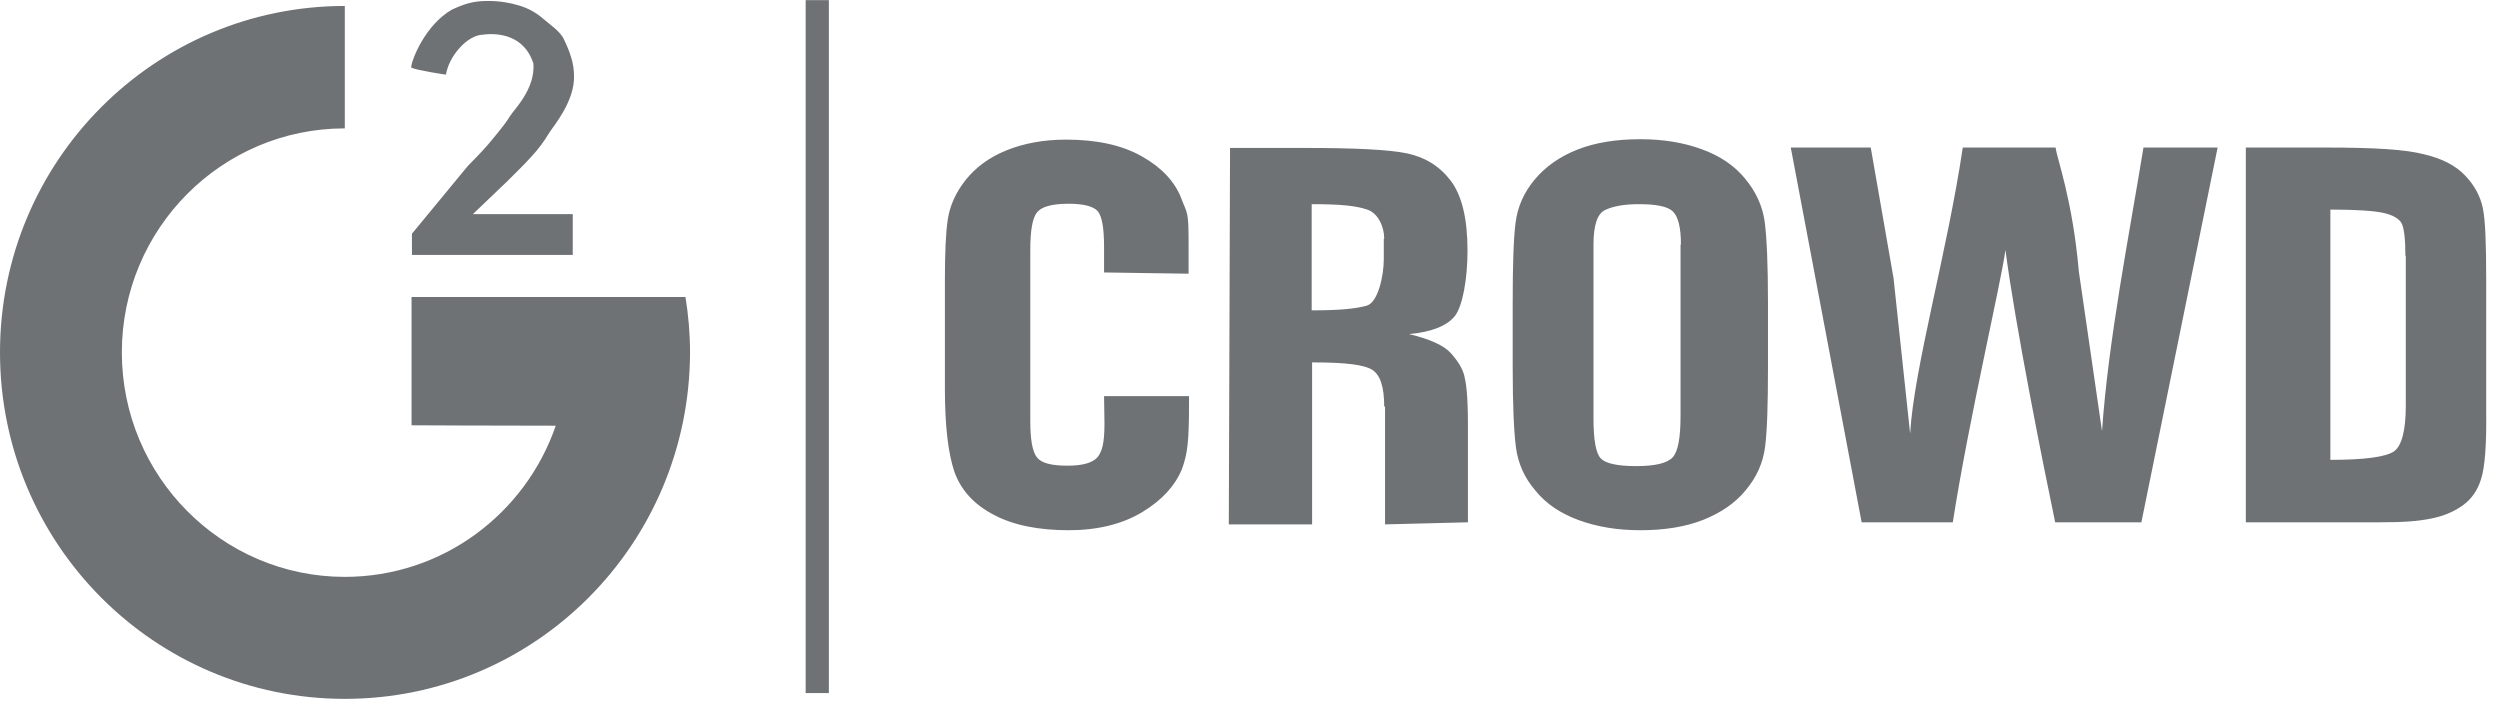 <svg width="130" height="37" viewBox="0 0 130 37" fill="none" xmlns="http://www.w3.org/2000/svg">
<path fill-rule="evenodd" clip-rule="evenodd" d="M27.628 8.148C27.262 8.56 26.831 8.971 26.378 9.426L24.589 11.136H29.783V13.258H21.421V12.154L24.331 8.625C24.869 8.083 25.322 7.607 25.645 7.195C25.968 6.806 26.356 6.329 26.529 6.026C26.744 5.68 27.843 4.619 27.736 3.298C27.262 1.825 25.904 1.695 25.107 1.804C24.288 1.825 23.339 2.93 23.189 3.882C23.189 3.882 21.701 3.666 21.378 3.514C21.4 3.103 22.111 1.306 23.49 0.504C24.158 0.201 24.589 0.05 25.365 0.05C25.968 0.05 26.507 0.136 27.003 0.288C27.499 0.439 27.908 0.678 28.253 0.981C28.598 1.284 29.18 1.652 29.352 2.107C29.632 2.691 29.848 3.298 29.848 3.904C29.912 5.247 28.77 6.567 28.555 6.914C28.296 7.347 27.994 7.758 27.628 8.148ZM17.93 36.341C8.017 36.341 0 28.265 0 18.326C0 8.365 8.038 0.31 17.93 0.31V6.676C11.53 6.676 6.336 11.894 6.336 18.326C6.336 24.757 11.53 29.997 17.93 29.997C23.016 29.997 27.326 26.706 28.899 22.137C25.796 22.137 21.4 22.115 21.4 22.115V15.445C21.4 15.445 34.955 15.445 35.645 15.445C35.796 16.377 35.882 17.351 35.882 18.326C35.86 28.286 27.843 36.341 17.93 36.341ZM41.894 0.006H43.101V36.038H41.894V0.006ZM59.415 26.619C58.381 27.247 57.088 27.572 55.579 27.572C54.006 27.572 52.691 27.312 51.678 26.77C50.644 26.229 49.976 25.493 49.631 24.54C49.308 23.587 49.135 22.158 49.135 20.253V14.558C49.135 13.15 49.178 12.111 49.286 11.396C49.394 10.703 49.696 10.01 50.213 9.361C50.73 8.711 51.42 8.191 52.325 7.823C53.23 7.455 54.264 7.26 55.428 7.26C57.023 7.26 58.337 7.542 59.372 8.127C60.406 8.711 61.074 9.426 61.419 10.292C61.742 11.158 61.807 10.898 61.807 12.717V14.233L57.411 14.168V12.847C57.411 11.851 57.303 11.223 57.066 10.963C56.829 10.725 56.333 10.595 55.579 10.595C54.695 10.595 54.157 10.747 53.92 11.05C53.683 11.353 53.575 12.003 53.575 12.999V21.898C53.575 22.851 53.683 23.479 53.92 23.782C54.157 24.085 54.674 24.215 55.514 24.215C56.312 24.215 56.807 24.064 57.066 23.782C57.303 23.479 57.432 23.089 57.432 22.007L57.411 20.599H61.829V20.902C61.829 22.916 61.764 23.566 61.462 24.389C61.117 25.233 60.45 25.991 59.415 26.619ZM71.979 12.414C71.979 11.808 71.677 11.093 71.096 10.898C70.514 10.703 69.759 10.617 68.208 10.617V16.138C69.716 16.138 70.471 16.052 71.052 15.9C71.656 15.749 71.957 14.341 71.957 13.475V12.414H71.979ZM71.979 21.14C71.979 20.101 71.763 19.473 71.332 19.213C70.901 18.975 70.061 18.845 68.229 18.845V27.268H63.898L63.962 7.693H67.863C70.471 7.693 72.238 7.78 73.164 7.975C74.091 8.17 74.845 8.625 75.427 9.382C76.009 10.14 76.311 11.353 76.311 13.02C76.311 14.536 76.052 15.9 75.664 16.42C75.255 16.94 74.457 17.264 73.272 17.373C74.35 17.633 75.082 17.957 75.449 18.369C75.815 18.78 76.052 19.17 76.138 19.516C76.225 19.863 76.332 20.448 76.332 22.028V27.16L72.022 27.268V21.14H71.979ZM87.409 12.717C87.409 11.808 87.258 11.245 86.978 10.985C86.698 10.725 86.095 10.617 85.211 10.617C84.457 10.617 83.875 10.725 83.466 10.92C83.056 11.115 82.862 11.721 82.862 12.717V21.768C82.862 22.894 82.991 23.587 83.25 23.847C83.509 24.107 84.134 24.237 85.082 24.237C86.073 24.237 86.698 24.085 86.978 23.782C87.258 23.479 87.388 22.765 87.388 21.617V12.717H87.409ZM90.793 25.471C90.254 26.142 89.5 26.662 88.573 27.03C87.646 27.398 86.547 27.572 85.297 27.572C84.112 27.572 83.056 27.398 82.108 27.052C81.16 26.706 80.405 26.207 79.845 25.515C79.263 24.843 78.94 24.085 78.832 23.284C78.724 22.483 78.66 21.076 78.66 19.062V15.727C78.66 13.778 78.703 12.392 78.811 11.569C78.918 10.747 79.242 10.01 79.802 9.339C80.362 8.668 81.095 8.148 82.022 7.78C82.948 7.412 84.047 7.239 85.297 7.239C86.483 7.239 87.539 7.412 88.487 7.758C89.435 8.105 90.189 8.603 90.75 9.296C91.31 9.967 91.655 10.725 91.763 11.526C91.87 12.327 91.935 13.735 91.935 15.727V19.083C91.935 21.032 91.892 22.418 91.784 23.241C91.676 24.064 91.353 24.8 90.793 25.471ZM106.869 27.16C106.244 24.172 104.779 16.831 104.283 12.999C104.068 14.644 102.344 21.985 101.546 27.16H96.805L93.12 7.672H97.279L98.465 14.471L99.327 22.548C99.521 19.148 101.245 13.172 102.064 7.672H106.891C106.956 8.235 107.775 10.379 108.098 14.103L109.305 22.418C109.628 17.698 110.727 12.176 111.46 7.672H115.317L111.352 27.16H106.869ZM125.08 13.302C125.08 12.436 125.015 11.873 124.886 11.613C124.756 11.375 124.433 11.18 123.938 11.071C123.442 10.963 122.537 10.898 121.179 10.898V23.912C122.968 23.912 124.045 23.761 124.476 23.479C124.886 23.198 125.101 22.396 125.101 21.097V13.302H125.08ZM129.023 24.887C128.851 25.471 128.528 25.948 128.075 26.272C127.623 26.597 127.084 26.835 126.416 26.965C125.769 27.095 125.08 27.16 123.744 27.16H116.783V7.672H120.92C123.593 7.672 125.101 7.78 126.028 8.018C126.976 8.235 127.687 8.603 128.183 9.123C128.679 9.642 128.98 10.205 129.11 10.833C129.239 11.461 129.282 12.695 129.282 14.536V21.357C129.304 23.111 129.217 24.28 129.023 24.887Z" fill="#6F7275"/>
</svg>
